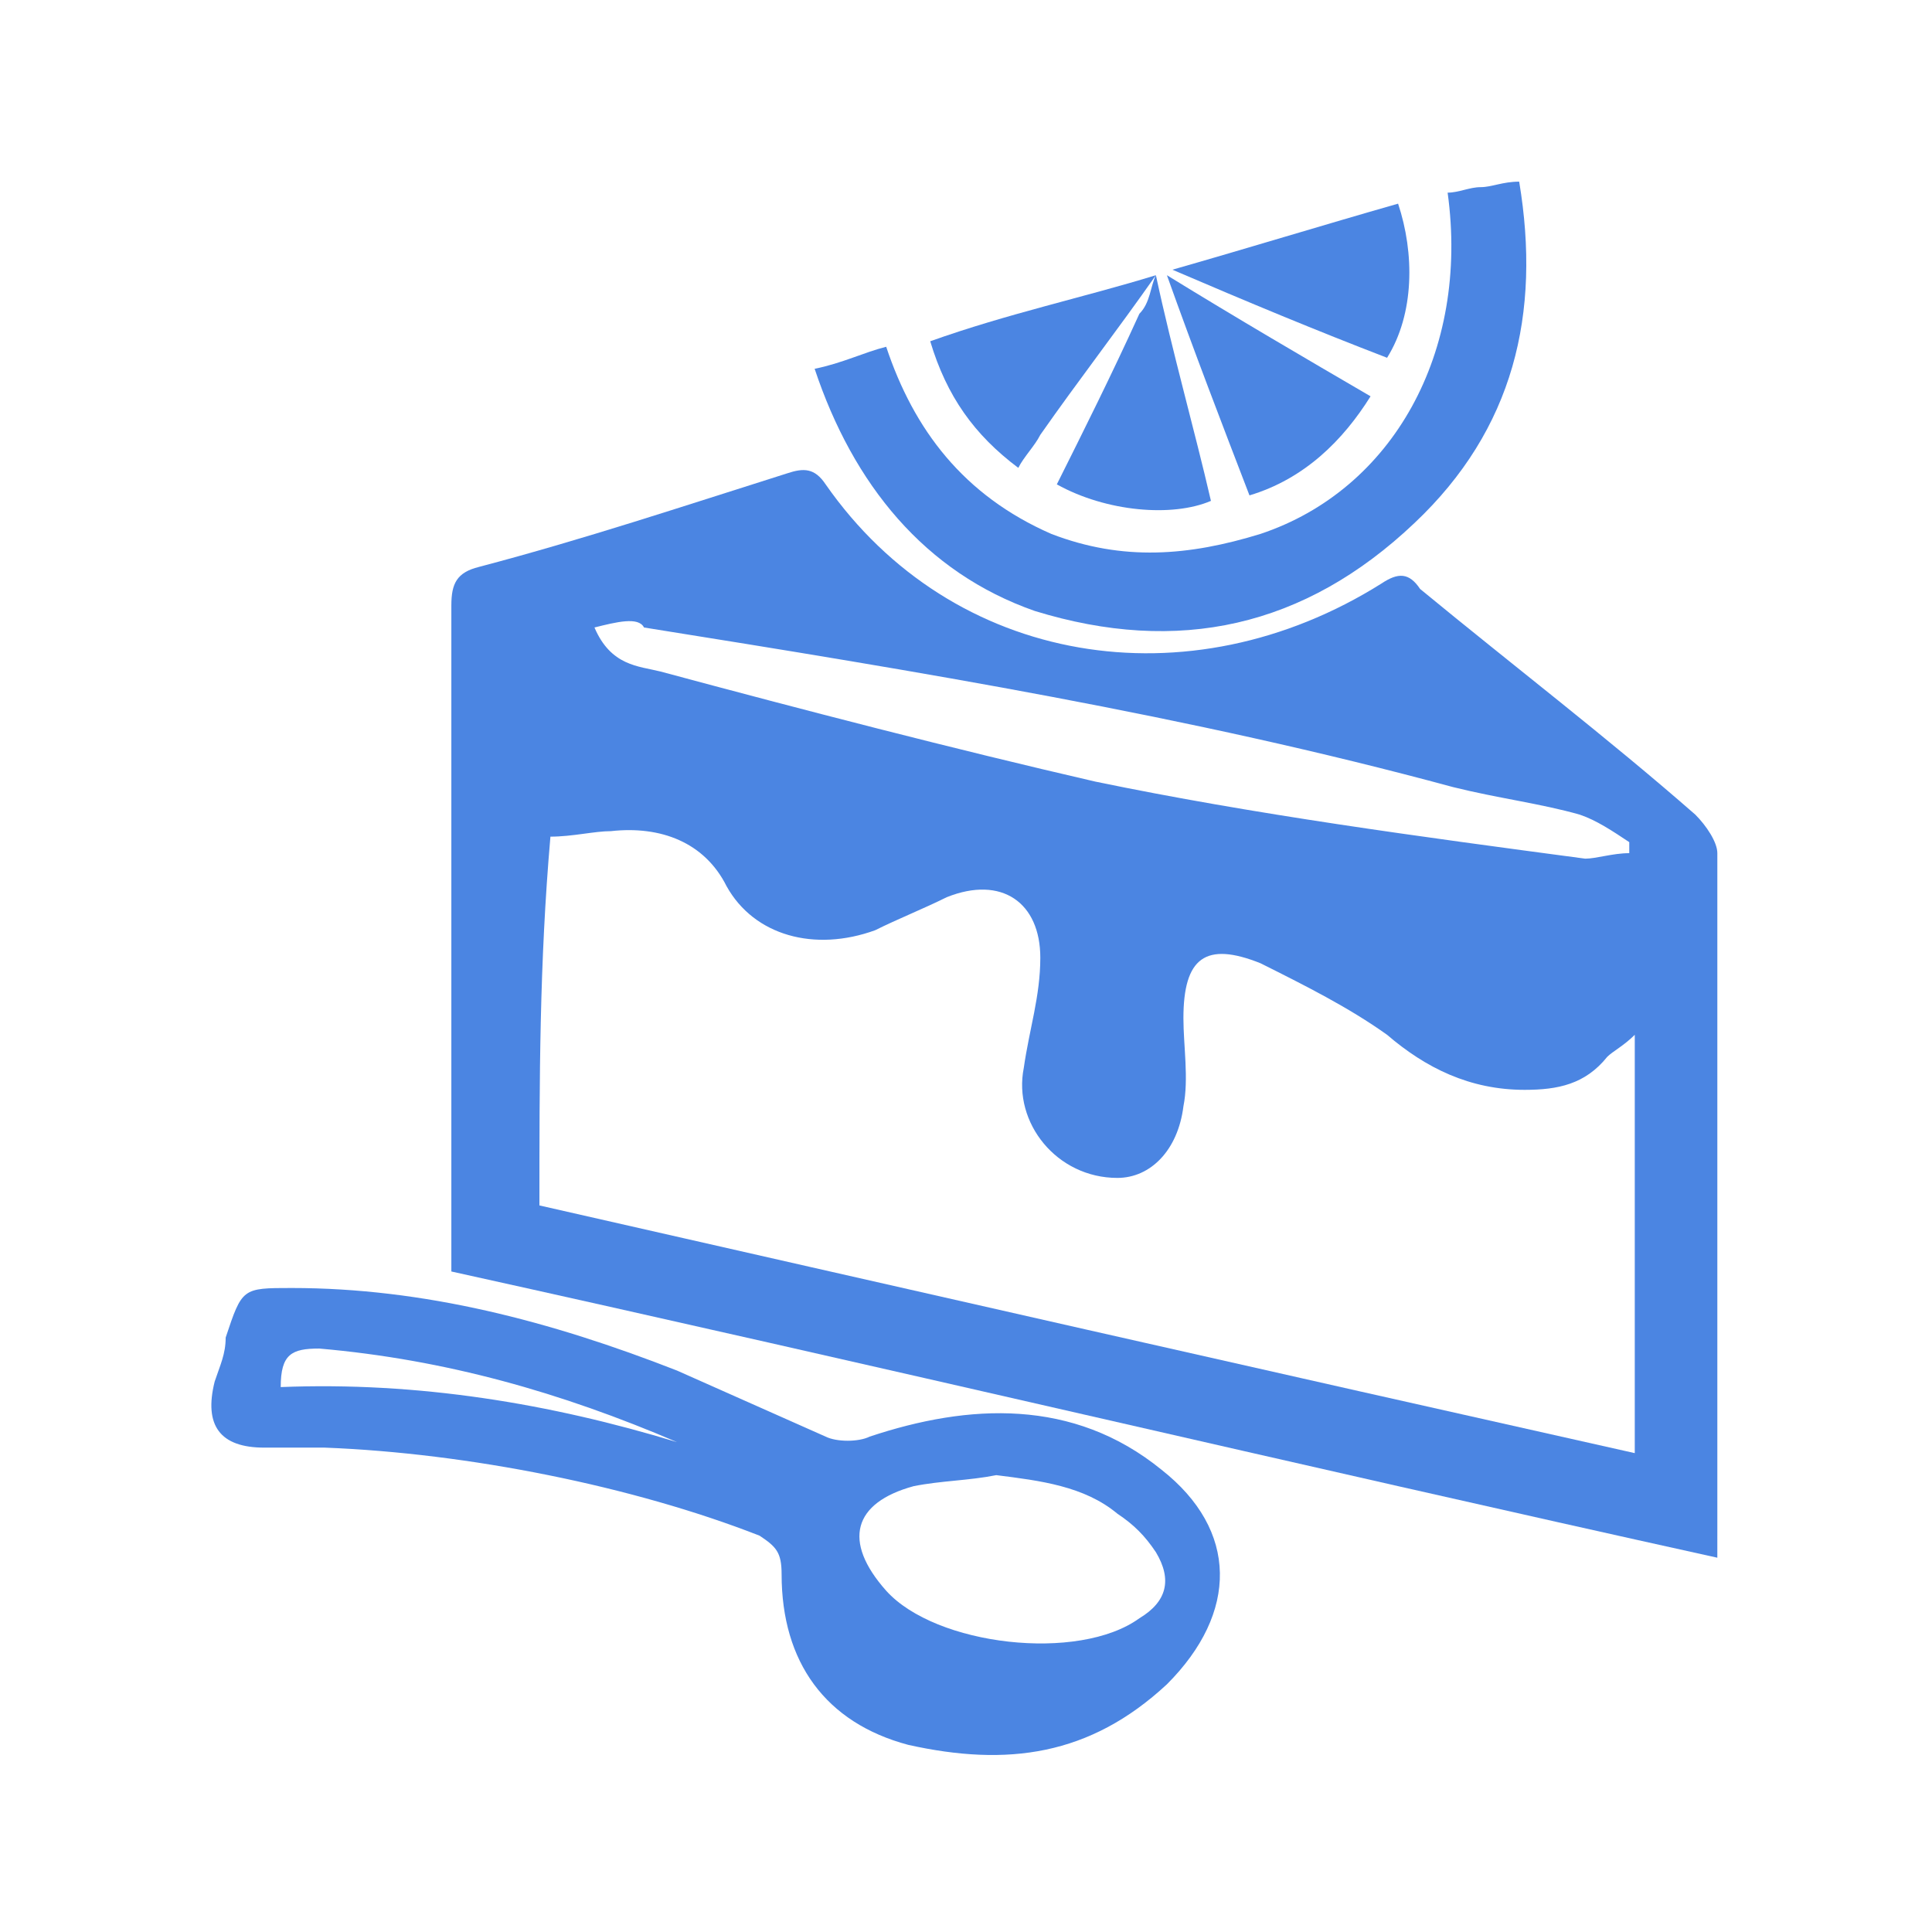 <?xml version="1.0" encoding="utf-8"?>
<!-- Generator: Adobe Illustrator 22.0.0, SVG Export Plug-In . SVG Version: 6.00 Build 0)  -->
<svg version="1.1" id="Layer_1" xmlns="http://www.w3.org/2000/svg" xmlns:xlink="http://www.w3.org/1999/xlink" x="0px" y="0px"
	 viewBox="0 0 35.1 35.1" style="enable-background:new 0 0 35.1 35.1;" xml:space="preserve">
<style type="text/css">
	.st0{fill:#4B85E2;}
</style>
<g>
	<path class="st0" d="M31.2,28.3c-7.7-1.7-15.3-3.5-23-5.2c0-0.2,0-0.4,0-0.6c0-3.8,0-7.7,0-11.5c0-0.4,0.1-0.6,0.5-0.7
		c1.9-0.5,3.7-1.1,5.6-1.7c0.3-0.1,0.5-0.1,0.7,0.2c2.3,3.3,6.6,4,10.1,1.8c0.3-0.2,0.5-0.2,0.7,0.1c1.7,1.4,3.4,2.7,5,4.1
		c0.2,0.2,0.4,0.5,0.4,0.7c0,4.1,0,8.3,0,12.4C31.2,28.1,31.2,28.2,31.2,28.3z M9.8,21.9c6.6,1.5,13.2,3,19.9,4.5c0-2.6,0-5.1,0-7.6
		c-0.2,0.2-0.4,0.3-0.5,0.4c-0.4,0.5-0.9,0.6-1.5,0.6c-1,0-1.8-0.4-2.5-1c-0.7-0.5-1.5-0.9-2.3-1.3c-1-0.4-1.4-0.1-1.4,1
		c0,0.5,0.1,1.1,0,1.6c-0.1,0.8-0.6,1.3-1.2,1.3c-1.1,0-1.9-1-1.7-2c0.1-0.7,0.3-1.3,0.3-2c0-1-0.7-1.5-1.7-1.1
		c-0.4,0.2-0.9,0.4-1.3,0.6c-1.1,0.4-2.2,0.1-2.7-0.8c-0.4-0.8-1.2-1.1-2.1-1c-0.3,0-0.7,0.1-1.1,0.1C9.8,17.5,9.8,19.6,9.8,21.9z
		 M10.8,11.4c0.3,0.7,0.8,0.7,1.2,0.8c2.6,0.7,5.3,1.4,7.9,2c2.9,0.6,5.9,1,8.9,1.4c0.2,0,0.5-0.1,0.8-0.1c0-0.1,0-0.2,0-0.2
		c-0.3-0.2-0.6-0.4-0.9-0.5c-0.7-0.2-1.5-0.3-2.3-0.5c-4.8-1.3-9.7-2.1-14.7-2.9C11.6,11.2,11.2,11.3,10.8,11.4z"/>
	<path class="st0" d="M5.9,26.3c-0.4,0-0.7,0-1.1,0c-0.8,0-1.1-0.4-0.9-1.2c0.1-0.3,0.2-0.5,0.2-0.8c0.3-0.9,0.3-0.9,1.2-0.9
		c2.4,0,4.7,0.6,7,1.5c0.9,0.4,1.8,0.8,2.7,1.2c0.2,0.1,0.6,0.1,0.8,0c1.8-0.6,3.7-0.7,5.3,0.6c1.4,1.1,1.4,2.6,0.1,3.9
		c-1.4,1.3-2.9,1.5-4.7,1.1c-1.5-0.4-2.3-1.5-2.3-3.1c0-0.4-0.1-0.5-0.4-0.7C11.5,27,8.5,26.4,5.9,26.3z M18.1,26.8
		c-0.5,0.1-1,0.1-1.5,0.2c-1.1,0.3-1.3,1-0.5,1.9c0.9,1,3.5,1.3,4.6,0.5c0.5-0.3,0.6-0.7,0.3-1.2c-0.2-0.3-0.4-0.5-0.7-0.7
		C19.7,27,18.9,26.9,18.1,26.8z M5.1,25.2c2.5-0.1,4.9,0.3,7.2,1c-2.1-0.9-4.2-1.5-6.5-1.7C5.3,24.5,5.1,24.6,5.1,25.2z"/>
	<path class="st0" d="M14.8,6.7c0.5-0.1,0.9-0.3,1.3-0.4c0.5,1.5,1.4,2.7,3,3.4c1.3,0.5,2.5,0.4,3.8,0c2.4-0.8,3.8-3.3,3.4-6.2
		c0.2,0,0.4-0.1,0.6-0.1c0.2,0,0.4-0.1,0.7-0.1c0.4,2.4-0.1,4.5-1.9,6.2c-2,1.9-4.3,2.4-6.9,1.6C16.8,10.4,15.5,8.8,14.8,6.7z"/>
	<path class="st0" d="M21,5c-0.7,1-1.4,1.9-2.1,2.9c-0.1,0.2-0.3,0.4-0.4,0.6c-0.8-0.6-1.3-1.3-1.6-2.3C18.3,5.7,19.7,5.4,21,5L21,5
		z"/>
	<path class="st0" d="M25.4,3.7c0.3,0.9,0.3,2-0.2,2.8c-1.3-0.5-2.5-1-3.9-1.6C22.7,4.5,24,4.1,25.4,3.7z"/>
	<path class="st0" d="M24.9,7.2C24.4,8,23.7,8.7,22.7,9c-0.5-1.3-1-2.6-1.5-4C22.5,5.8,23.7,6.5,24.9,7.2z"/>
	<path class="st0" d="M21,5c0.3,1.4,0.7,2.8,1,4.1c-0.7,0.3-1.9,0.2-2.8-0.3c0.5-1,1-2,1.5-3.1C20.9,5.5,20.9,5.2,21,5
		C21,5,21,5,21,5z"/>
</g>
</svg>

